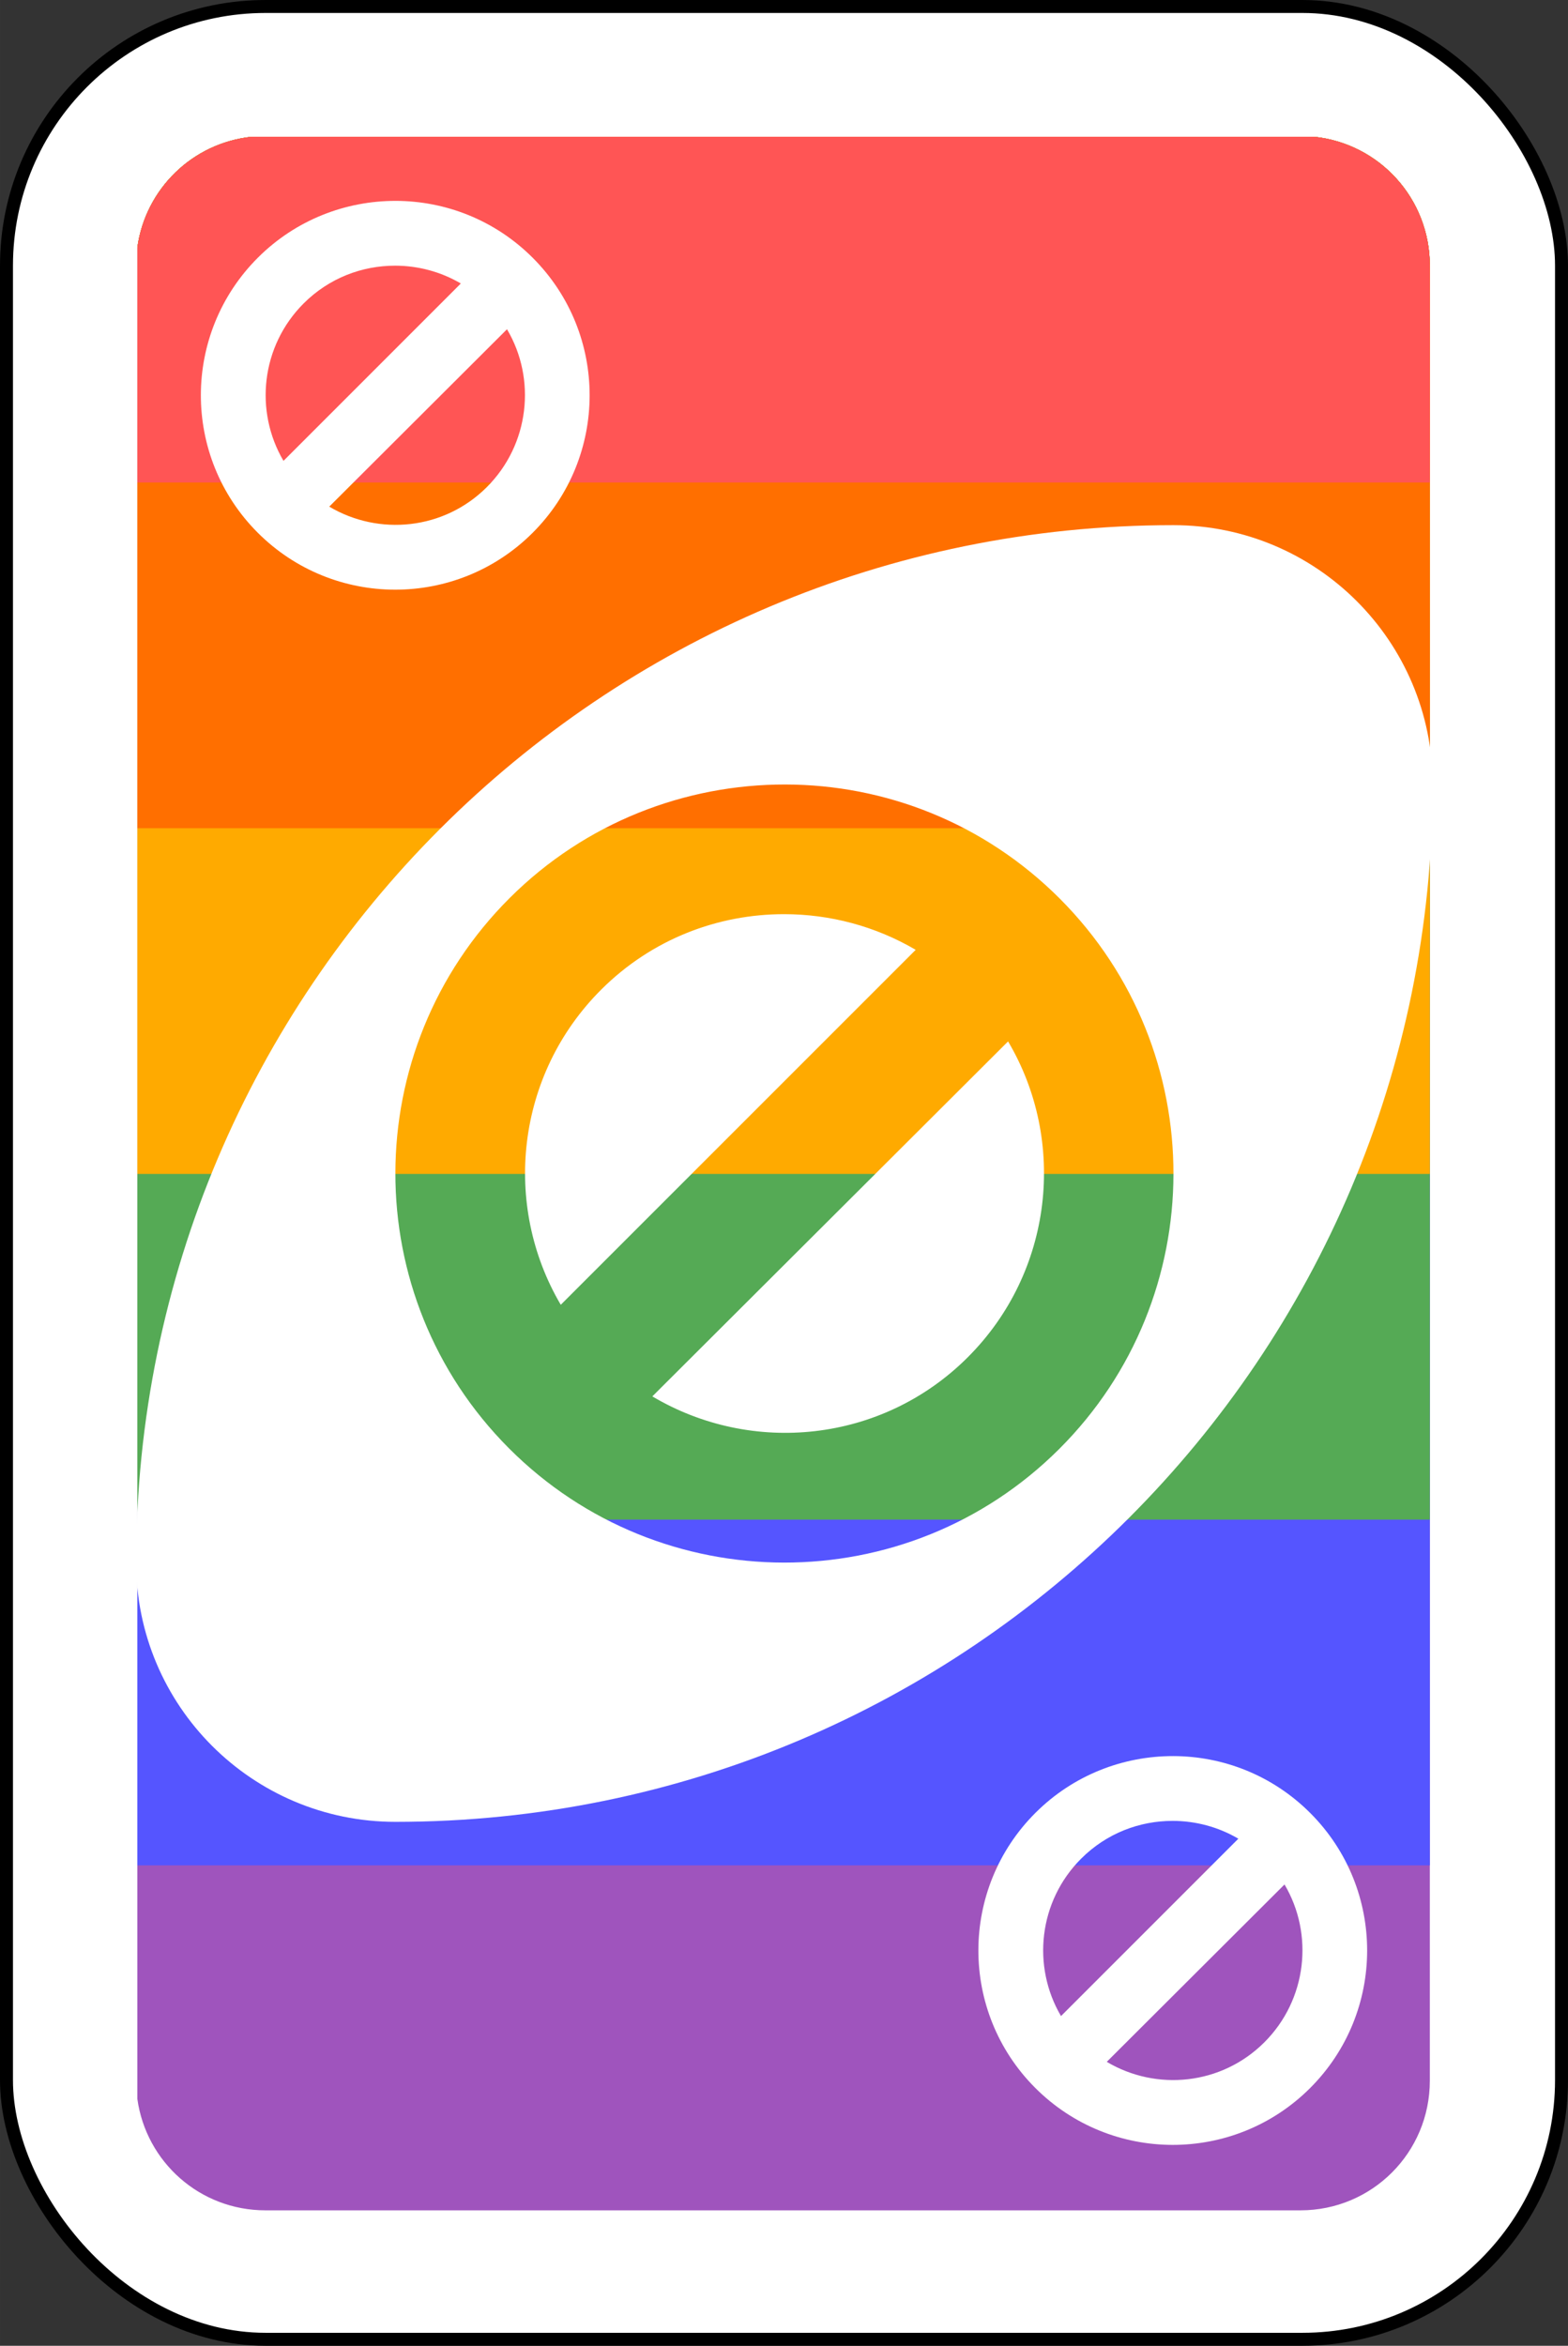 <?xml version="1.0" encoding="UTF-8" standalone="no"?>
<svg
   xmlns:dc="http://purl.org/dc/elements/1.1/"
   xmlns:cc="http://creativecommons.org/ns#"
   xmlns:rdf="http://www.w3.org/1999/02/22-rdf-syntax-ns#"
   xmlns:svg="http://www.w3.org/2000/svg"
   xmlns="http://www.w3.org/2000/svg"
   xmlns:sodipodi="http://sodipodi.sourceforge.net/DTD/sodipodi-0.dtd"
   xmlns:inkscape="http://www.inkscape.org/namespaces/inkscape"
   width="68.298mm"
   height="102.164mm"
   viewBox="0 0 242 362"
   id="svg6717"
   version="1.1"
   inkscape:version="1.0.2 (e86c870879, 2021-01-15)"
   sodipodi:docname="r_skip.svg">
  <rect x="0" y="0" width="242" height="362" fill="#333333" stroke="none"/>
  <defs
     id="defs6719" />
  <sodipodi:namedview
     id="base"
     pagecolor="#ffffff"
     bordercolor="#666666"
     borderopacity="1.0"
     inkscape:pageopacity="0.0"
     inkscape:pageshadow="2"
     inkscape:zoom="1.979899"
     inkscape:cx="61.091947"
     inkscape:cy="200.79393"
     inkscape:document-units="px"
     inkscape:current-layer="layer1-3"
     showgrid="false"
     fit-margin-top="0"
     fit-margin-left="0"
     fit-margin-right="0"
     fit-margin-bottom="0"
     inkscape:window-width="1920"
     inkscape:window-height="1029"
     inkscape:window-x="0"
     inkscape:window-y="0"
     inkscape:window-maximized="1"
     inkscape:document-rotation="0" />
  <g
     inkscape:label="Ebene 1"
     inkscape:groupmode="layer"
     id="layer1"
     transform="translate(-236.143,-337.076)">
    <g
       inkscape:label="Ebene 1"
       id="layer1-3"
       transform="translate(2.4755859e-6,1.3466797e-5)">
      <rect
         style="fill:#ffffff;fill-opacity:1;fill-rule:evenodd;stroke:#000000;stroke-width:2;stroke-miterlimit:4;stroke-dasharray:none"
         id="rect2987-1"
         y="338.076"
         x="237.143"
         ry="40"
         rx="40"
         height="360"
         width="240" />
      <g
         id="g920"
         transform="matrix(0.257,0,0,0.667,257.34,358.186)">
        <path
           id="rect894"
           style="fill:#9f54bd;fill-opacity:1;stroke-width:0.442"
           d="m 41.484,22.518 c -9.764,1.015 -17.527,8.563 -18.873,18.223 V 345.395 c 1.448,10.39 10.319,18.338 21.121,18.338 H 214.4 c 11.819,0 21.332,-9.513 21.332,-21.332 V 43.732 c 0,-11.058 -8.329,-20.097 -19.082,-21.215 z"
           transform="matrix(3.642,0,0,1.406,-82.352,-31.665)" />
        <path
           id="rect896"
           style="fill:#5555ff;fill-opacity:1;stroke-width:0.442"
           d="m 41.484,22.518 c -9.764,1.015 -17.527,8.563 -18.873,18.223 V 306.961 H 235.732 V 43.732 c 0,-11.058 -8.329,-20.097 -19.082,-21.215 z"
           transform="matrix(3.642,0,0,1.406,-82.352,-31.665)" />
        <path
           id="rect898"
           style="fill:#55aa55;fill-opacity:1;stroke-width:0.442"
           d="m 41.484,22.518 c -9.764,1.015 -17.527,8.563 -18.873,18.223 V 250.072 H 235.732 V 43.732 c 0,-11.058 -8.329,-20.097 -19.082,-21.215 z"
           transform="matrix(3.642,0,0,1.406,-82.352,-31.665)" />
        <path
           id="rect900"
           style="fill:#ffaa00;fill-opacity:1;stroke-width:0.442"
           d="m 41.484,22.518 c -9.764,1.015 -17.527,8.563 -18.873,18.223 V 193.184 H 235.732 V 43.732 c 0,-11.058 -8.329,-20.097 -19.082,-21.215 z"
           transform="matrix(3.642,0,0,1.406,-82.352,-31.665)" />
        <path
           id="rect902"
           style="fill:#ff6f00;fill-opacity:1;stroke-width:0.442"
           d="m 41.484,22.518 c -9.764,1.015 -17.527,8.563 -18.873,18.223 V 136.295 H 235.732 V 43.732 c 0,-11.058 -8.329,-20.097 -19.082,-21.215 z"
           transform="matrix(3.642,0,0,1.406,-82.352,-31.665)" />
        <path
           id="rect904"
           style="fill:#ff5555;fill-opacity:1;stroke-width:0.442"
           d="m 41.482,22.518 c -0.571,0.059 -1.133,0.145 -1.689,0.248 -0.059,0.011 -0.119,0.022 -0.178,0.033 -0.533,0.104 -1.058,0.227 -1.576,0.369 -0.076,0.021 -0.152,0.043 -0.229,0.064 -0.53,0.152 -1.054,0.321 -1.566,0.512 -0.015,0.005 -0.028,0.012 -0.043,0.018 -0.531,0.199 -1.053,0.421 -1.562,0.66 -0.015,0.007 -0.032,0.012 -0.047,0.02 -0.442,0.209 -0.871,0.44 -1.295,0.678 -0.342,0.192 -0.674,0.4 -1.004,0.609 -0.208,0.132 -0.42,0.256 -0.623,0.395 -0.51,0.349 -1.006,0.716 -1.482,1.107 -0.127,0.104 -0.243,0.221 -0.367,0.328 -0.355,0.305 -0.705,0.616 -1.039,0.943 -0.193,0.189 -0.373,0.391 -0.559,0.588 -0.246,0.261 -0.492,0.522 -0.725,0.795 -0.194,0.228 -0.38,0.465 -0.564,0.701 -0.202,0.258 -0.4,0.52 -0.59,0.787 -0.183,0.258 -0.362,0.517 -0.533,0.783 -0.173,0.268 -0.335,0.543 -0.496,0.818 -0.187,0.321 -0.378,0.639 -0.549,0.971 -0.006,0.012 -0.013,0.023 -0.02,0.035 -0.264,0.514 -0.508,1.04 -0.73,1.578 -0.442,1.071 -0.797,2.187 -1.062,3.338 -0.008,0.036 -0.017,0.073 -0.025,0.109 -0.128,0.57 -0.235,1.148 -0.316,1.734 V 79.406 H 235.732 V 43.732 c 0,-0.652 -0.033,-1.297 -0.09,-1.934 -0.005,-0.055 -0.008,-0.111 -0.014,-0.166 -0.059,-0.609 -0.147,-1.208 -0.256,-1.801 -0.014,-0.075 -0.025,-0.15 -0.039,-0.225 -0.114,-0.585 -0.254,-1.16 -0.414,-1.727 -0.02,-0.07 -0.038,-0.14 -0.059,-0.209 -0.165,-0.56 -0.351,-1.109 -0.559,-1.648 -0.029,-0.076 -0.059,-0.152 -0.09,-0.229 -0.213,-0.534 -0.447,-1.059 -0.701,-1.57 -0.035,-0.069 -0.07,-0.138 -0.105,-0.207 -0.171,-0.336 -0.365,-0.657 -0.553,-0.982 -0.177,-0.306 -0.357,-0.612 -0.549,-0.908 -0.17,-0.262 -0.349,-0.518 -0.529,-0.771 -0.209,-0.294 -0.423,-0.583 -0.646,-0.865 -0.181,-0.228 -0.365,-0.452 -0.555,-0.672 -0.245,-0.285 -0.498,-0.561 -0.758,-0.832 -0.203,-0.213 -0.409,-0.423 -0.621,-0.627 -0.262,-0.252 -0.532,-0.494 -0.807,-0.732 -0.223,-0.193 -0.445,-0.386 -0.676,-0.57 -0.291,-0.232 -0.592,-0.451 -0.895,-0.668 -0.238,-0.171 -0.475,-0.343 -0.721,-0.504 -0.311,-0.204 -0.633,-0.392 -0.955,-0.58 -0.287,-0.167 -0.57,-0.34 -0.865,-0.494 -0.079,-0.041 -0.157,-0.081 -0.236,-0.121 -0.509,-0.257 -1.029,-0.494 -1.561,-0.711 -0.06,-0.024 -0.12,-0.048 -0.18,-0.072 -0.558,-0.221 -1.125,-0.421 -1.705,-0.596 -0.038,-0.011 -0.077,-0.022 -0.115,-0.033 -0.6,-0.177 -1.211,-0.332 -1.832,-0.457 -0.004,-7.77e-4 -0.008,-0.001 -0.012,-0.002 -0.01,-0.002 -0.02,-0.002 -0.029,-0.004 -0.642,-0.127 -1.294,-0.228 -1.955,-0.297 -6.4e-4,-6.7e-5 -0.001,6.7e-5 -0.002,0 H 41.484 c -6.46e-4,6.7e-5 -0.001,-6.7e-5 -0.002,0 z"
           transform="matrix(3.642,0,0,1.406,-82.352,-31.665)" />
      </g>
      <path
         id="path3773-0-4-8-4-2"
         style="fill:#ffffff;fill-opacity:1;fill-rule:evenodd;stroke:none;stroke-width:4.267"
         d="m 193.066,86.4 c -94.257,0 -170.666,76.409 -170.666,170.666 0,23.564 19.102,42.666 42.666,42.666 94.257,0 170.666,-76.409 170.666,-170.666 0,-23.564 -19.102,-42.666 -42.666,-42.666 z m -63.867,42.666 c 16.379,0.021 32.721,6.288 45.201,18.801 24.961,25.026 24.893,65.572 -0.133,90.533 -25.026,24.961 -65.572,24.893 -90.533,-0.133 -24.961,-25.026 -24.893,-65.572 0.133,-90.533 12.513,-12.48 28.953,-18.689 45.332,-18.668 z m -0.133,21.334 c -10.919,-0.014 -21.791,4.08 -30.133,12.4 -14.077,14.041 -16.31,35.491 -6.666,51.865 l 58.398,-58.398 c -6.634,-3.904 -14.133,-5.859 -21.6,-5.867 z m 36.801,20.934 -58.533,58.4 c 16.356,9.721 37.776,7.654 51.867,-6.4 14.105,-14.068 16.377,-35.613 6.666,-52 z"
         transform="matrix(0.938,0,0,0.938,236.143,337.076)" />
    </g>
    <path
       inkscape:connector-curvature="0"
       style="fill:#ffffff;fill-opacity:1;fill-rule:evenodd;stroke:none;stroke-width:4"
       id="path5897-6-8-2"
       d="m 297.205,368.076 c -7.676,-0.012 -15.382,2.9 -21.246,8.749 -11.729,11.699 -11.761,30.704 -0.062,42.434 11.698,11.73 30.701,11.762 42.43,0.062 11.729,-11.699 11.761,-30.704 0.062,-42.434 -5.849,-5.865 -13.507,-8.802 -21.184,-8.812 z m -0.062,9.999 c 3.499,0.004 7.014,0.92 10.123,2.75 l -27.37,27.372 c -4.52,-7.675 -3.473,-17.729 3.124,-24.31 3.91,-3.9 9.005,-5.819 14.122,-5.812 z m 17.247,9.812 c 4.551,7.681 3.486,17.779 -3.124,24.373 -6.604,6.588 -16.643,7.556 -24.308,3 z" />
    <path
       inkscape:connector-curvature="0"
       style="fill:#ffffff;fill-opacity:1;fill-rule:evenodd;stroke:none;stroke-width:4"
       id="path5897-6-8-5"
       d="m 417.205,608.076 c -7.676,-0.012 -15.382,2.9 -21.246,8.749 -11.729,11.699 -11.761,30.704 -0.062,42.434 11.698,11.73 30.701,11.762 42.43,0.062 11.729,-11.699 11.761,-30.704 0.062,-42.434 -5.849,-5.865 -13.507,-8.802 -21.184,-8.812 z m -0.062,9.999 c 3.499,0.004 7.014,0.92 10.123,2.75 l -27.37,27.372 c -4.52,-7.675 -3.473,-17.729 3.124,-24.31 3.91,-3.9 9.005,-5.819 14.122,-5.812 z m 17.247,9.812 c 4.551,7.681 3.486,17.779 -3.124,24.373 -6.604,6.588 -16.643,7.556 -24.308,3 z" />
  </g>
</svg>
